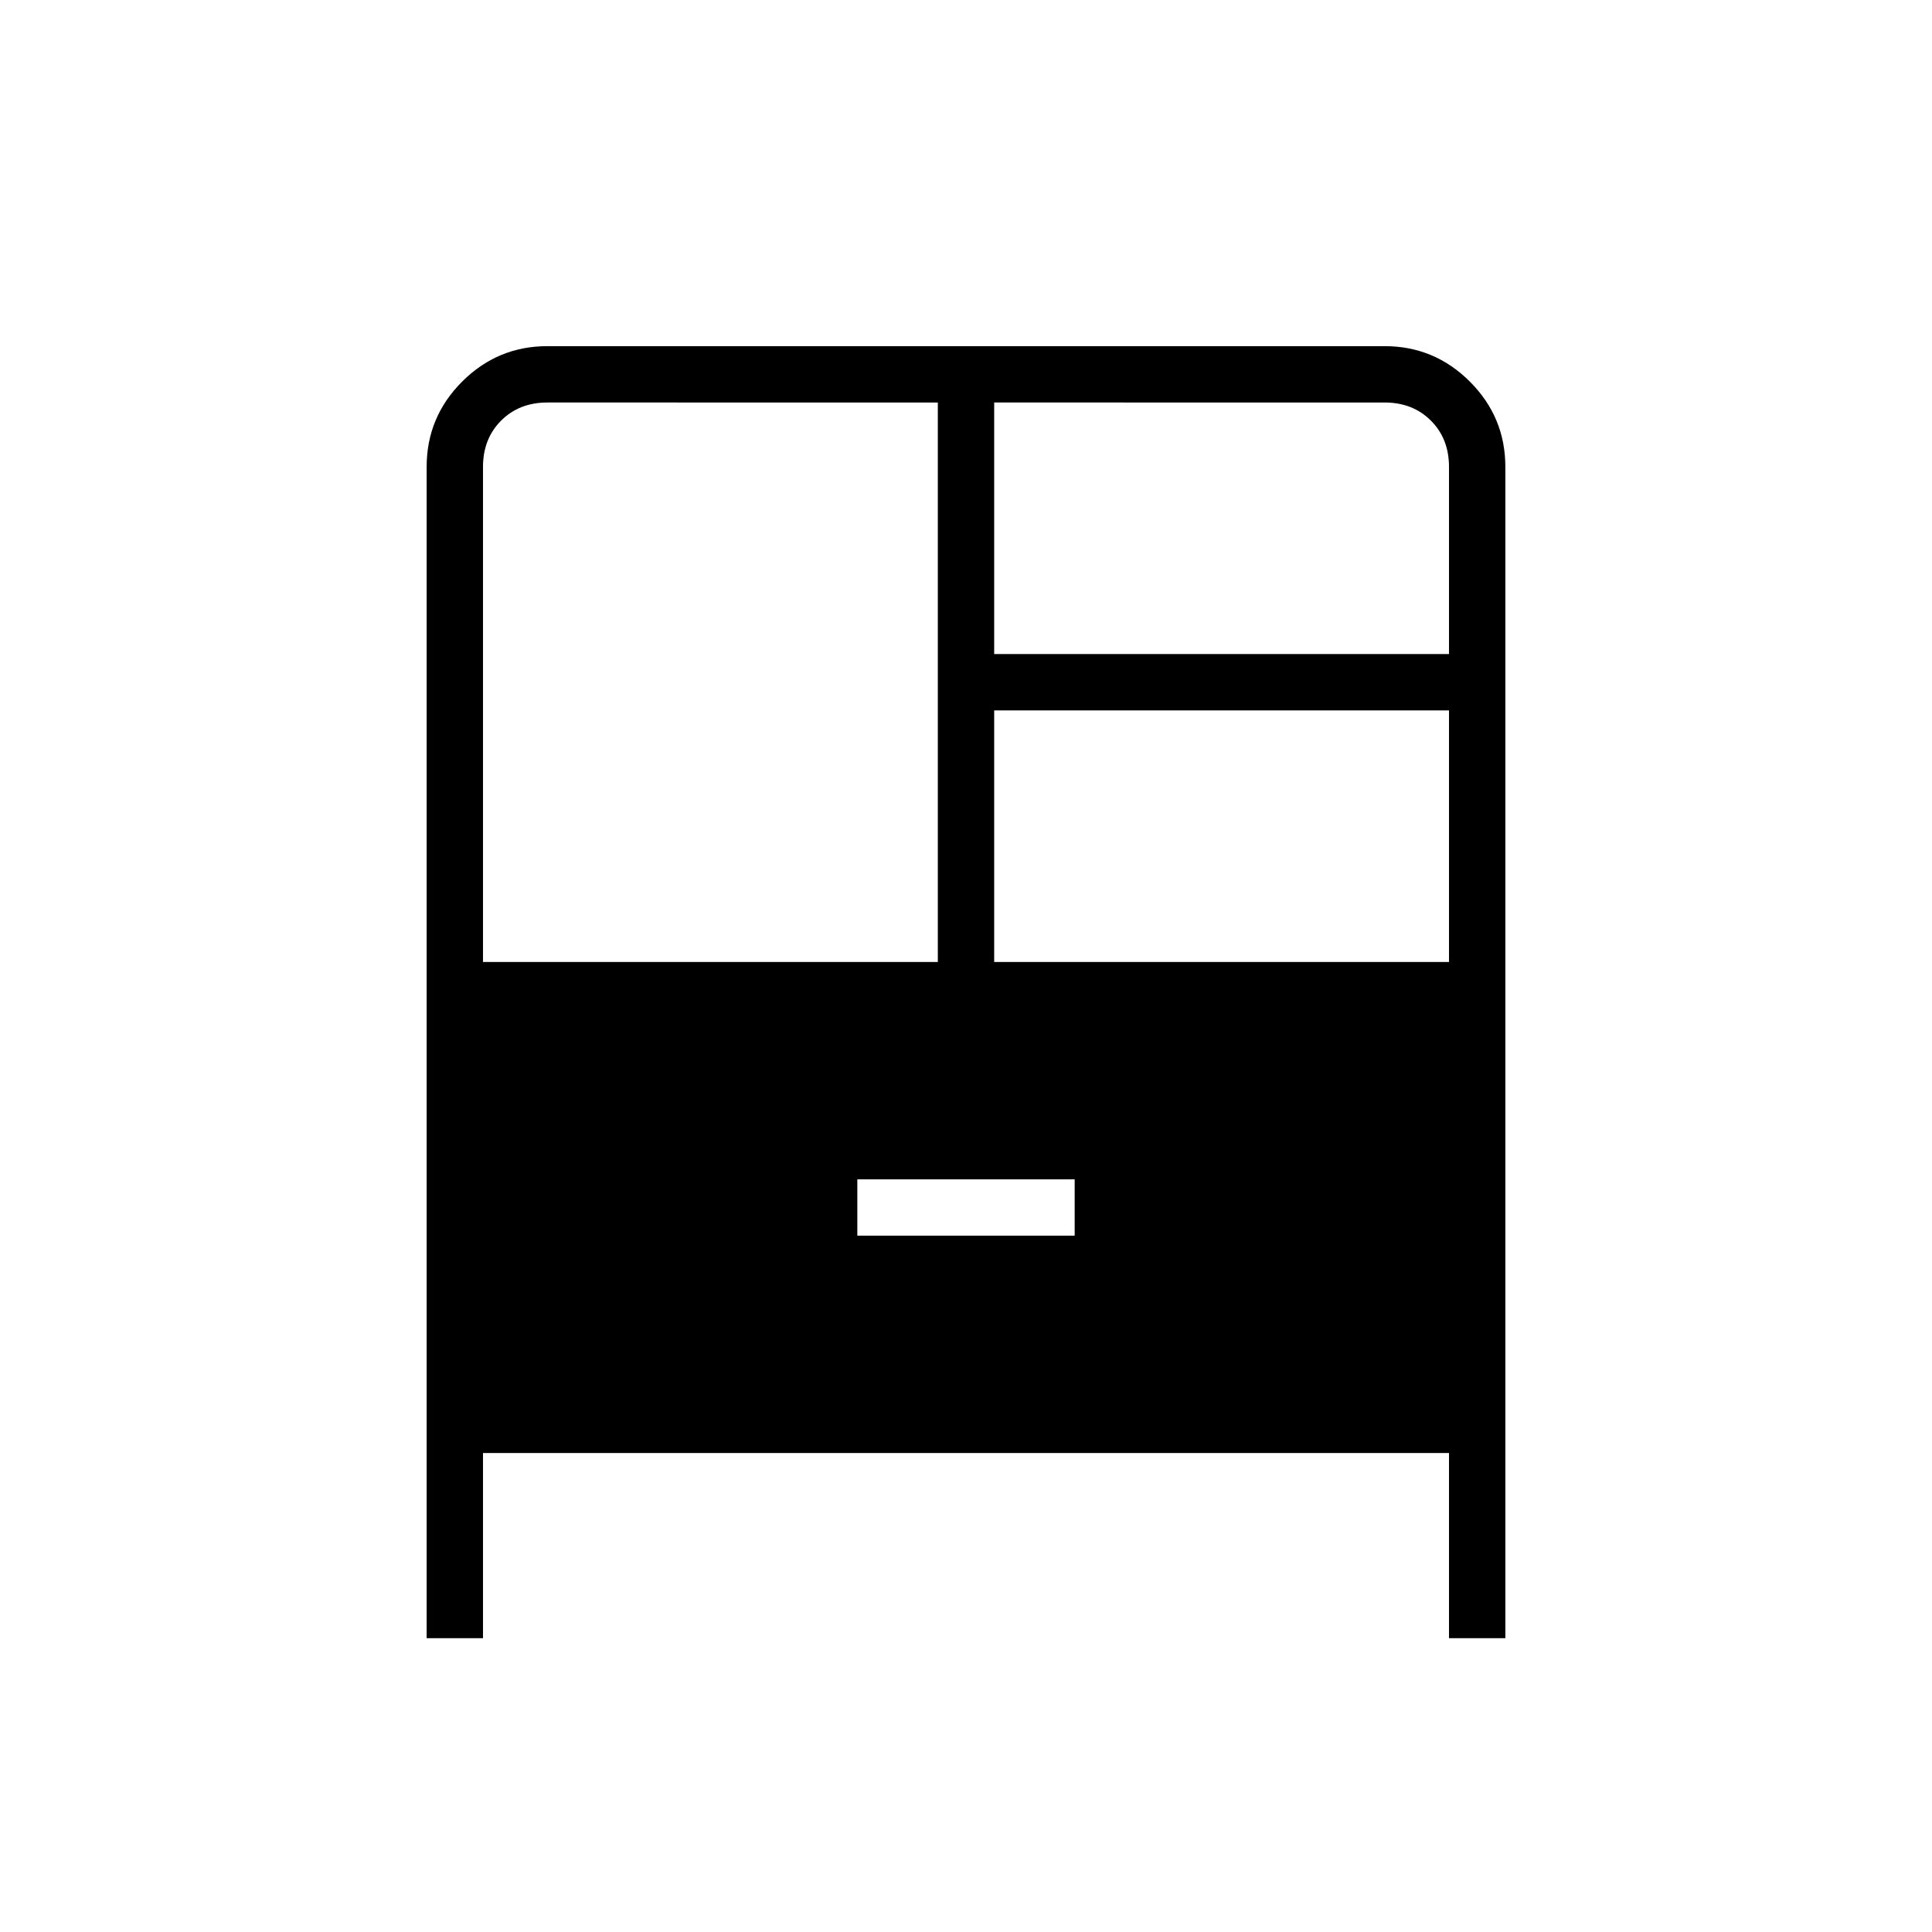 <svg xmlns="http://www.w3.org/2000/svg" height="24" viewBox="0 -960 960 960" width="24"><path d="M212-146v-582q0-24.75 17.625-42.375T272-788h416q24.75 0 42.375 17.625T748-728v582h-28v-92H240v92h-28Zm28-336h226v-278H272q-14 0-23 9t-9 23v246Zm254-153h226v-93q0-14-9-23t-23-9H494v125Zm0 153h226v-125H494v125Zm-68 136h108v-28H426v28Z"/></svg>
